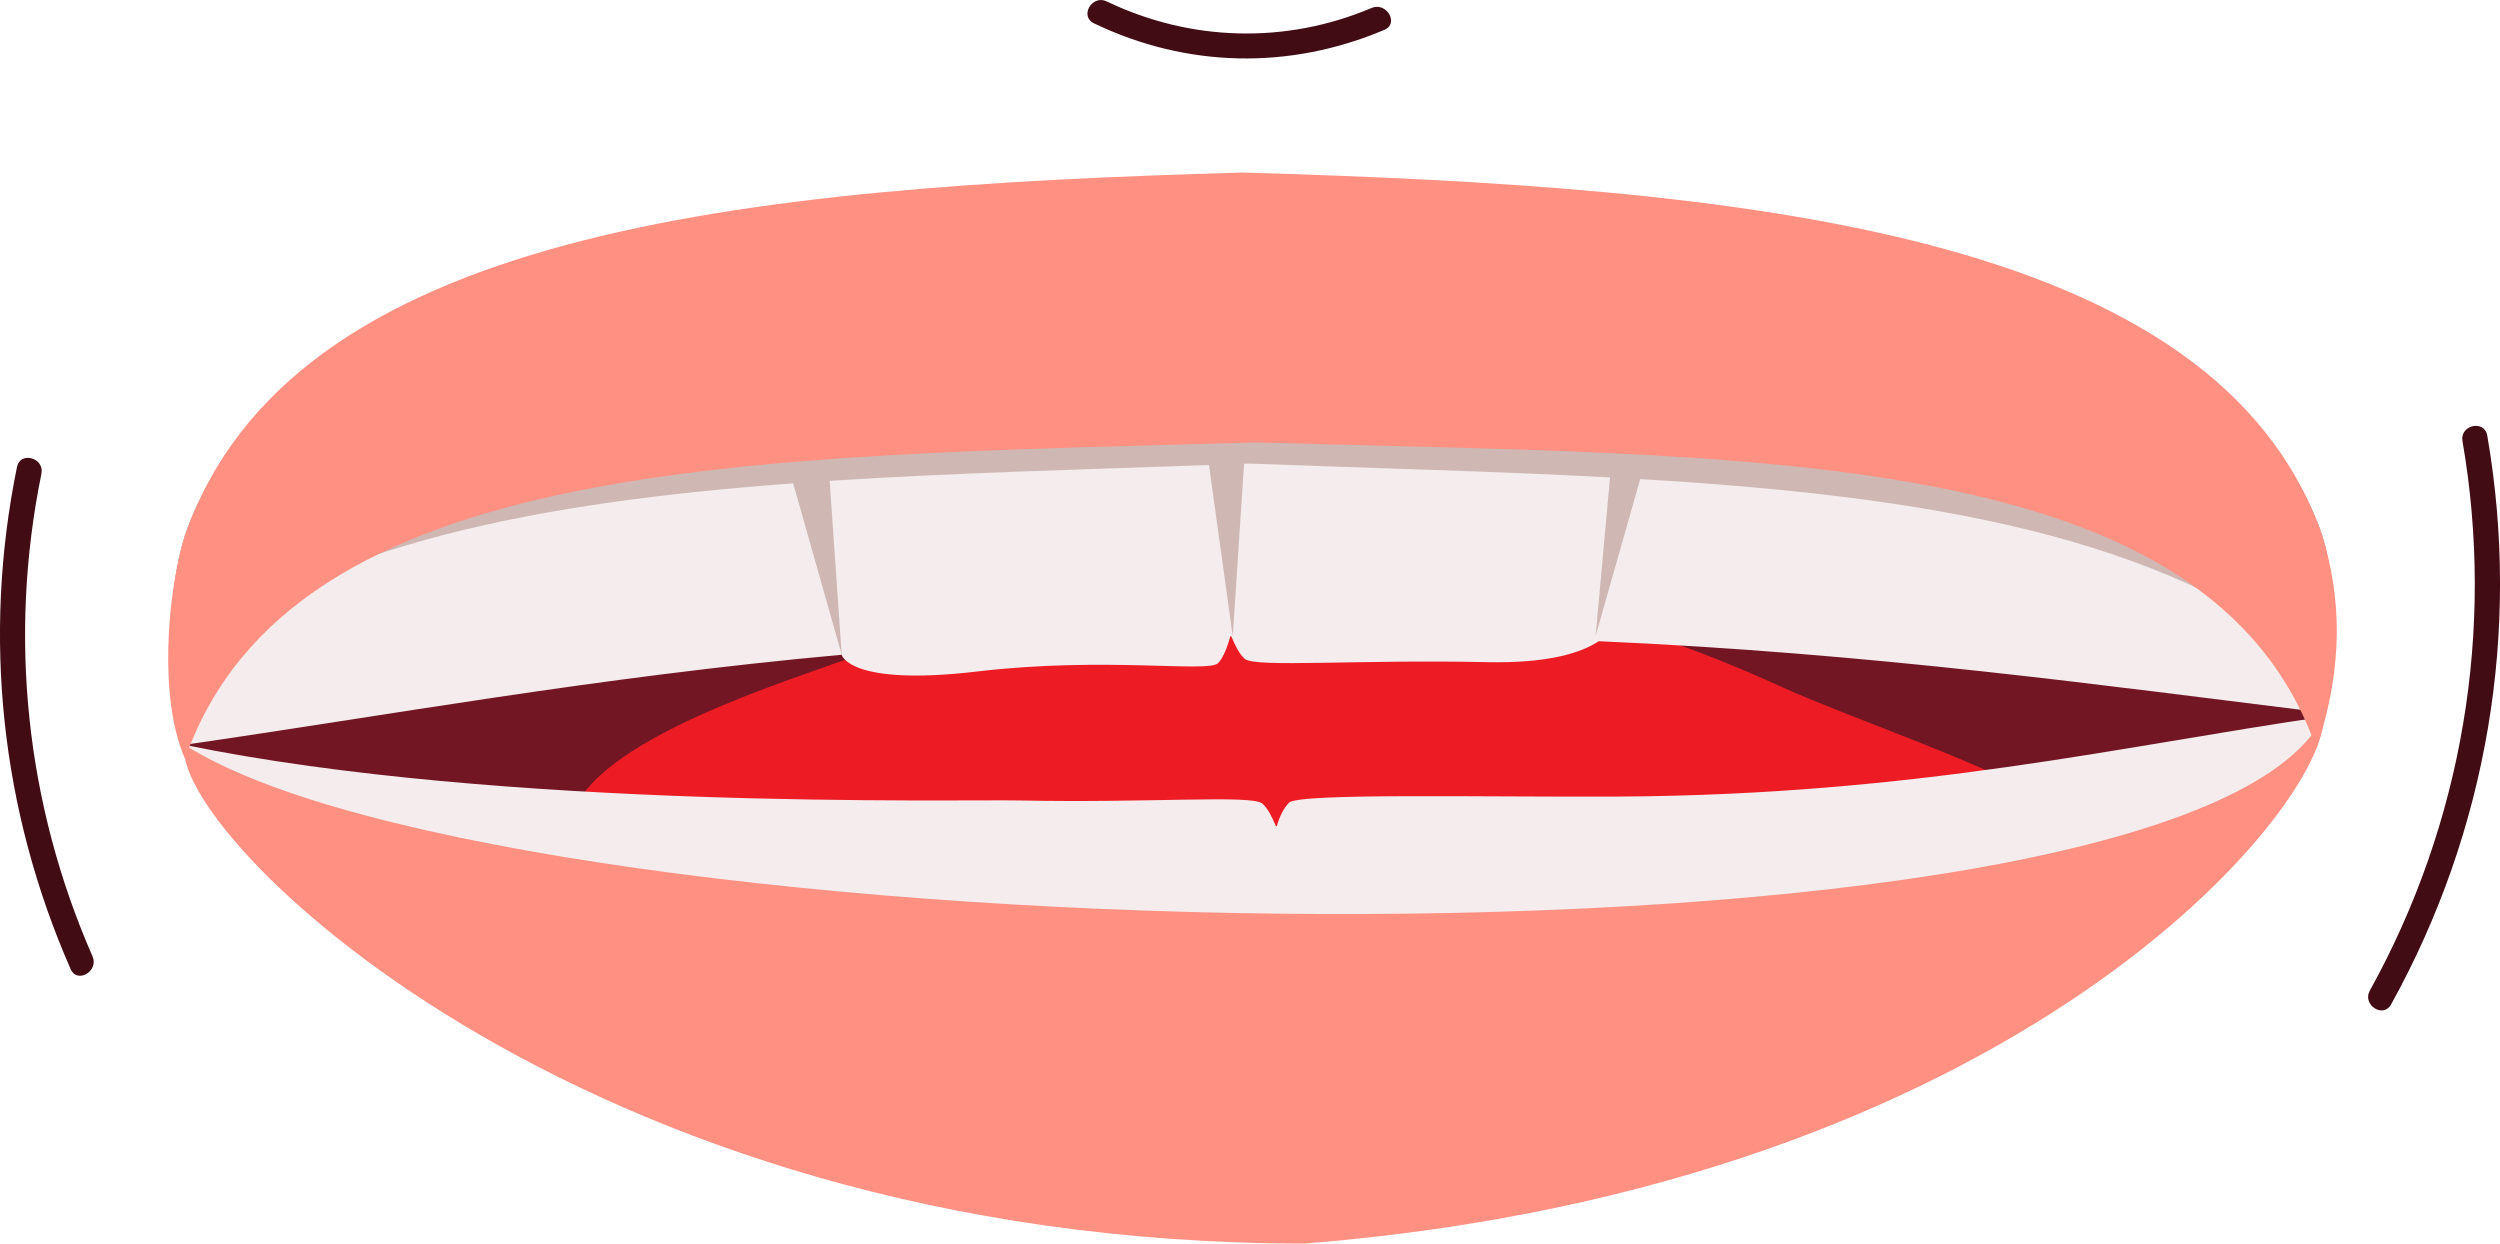 <svg width="500.3" height="248.86" viewBox="0 0 500.3 248.86" xmlns="http://www.w3.org/2000/svg" xmlns:xlink="http://www.w3.org/1999/xlink" xml:space="preserve" overflow="hidden"><defs></defs><g><path d="M464.73 107.18C468.05 118 467 131.48 464.19 146.39 459.19 173.02 327.06 236.26 256.43 235.29 185.8 236.27 42.7 176.09 37.03 150.37 33.39 133.88 33.39 118.96 37 107.18 58.25 46.12 150.91 65.81 250.86 62.96 350.82 65.81 443.48 46.12 464.73 107.18Z" fill="#731624"/><g><path d="M270.05 151.01C269.04 148.07 267.33 145.21 265.48 142.79 262.95 139.47 259.99 135.98 259.4 132.01 258.5 125.9 264.66 119.18 264.53 113.03L236.11 113.03C235.98 119.19 244.11 125.33 243.21 131.44 242.67 135.08 239.72 138.27 237.18 141.17 235.44 143.15 233.54 145.04 232.12 147.19 228.62 152.51 228.52 160.13 234.34 164.37 238.38 167.31 244 168.64 249.34 168.85 254.72 169.06 260.48 168.18 264.94 165.64 271.36 161.98 271.89 156.37 270.05 151.01Z" fill="#731624"/><path d="M238.77 143.71C233.5 154.24 237.42 159.54 246.92 160.11 250.26 160.31 249.96 165.37 246.62 165.16 246.3 165.14 245.94 165.03 246.11 165.08 237.93 162.93 232.32 157.77 235.43 149.39 236.25 147.3 237.45 145.43 238.77 143.71Z" fill="#C7A2A7"/></g><path d="M410.81 160.9C398.42 153.13 370.26 143.7 356.7 137.54 316.64 119.35 300.48 119.89 259.54 127.69 257.47 128.08 218.76 114.11 166.91 132.82 153.9 137.52 112.13 150.79 114.29 166.99 118.79 200.79 266.86 215.2 266.86 215.2 266.86 215.2 420.16 180.09 410.81 160.9Z" fill="#ED1C24"/><path d="M464.73 107.18C443.48 46.12 350.82 65.81 250.87 62.96 150.92 65.81 58.25 46.12 37 107.18 33.49 118.64 33.4 133.09 36.75 149.07 77.36 143.23 119.13 135.52 168.43 131.03L168.43 131.03C168.43 131.03 169.9 137.4 195.55 134.38 221.2 131.35 241.78 134.68 243.76 132.71 244.85 131.63 245.68 129.26 246.21 127.34 246.28 127.34 246.34 127.34 246.41 127.34 247.11 129.07 248.07 130.99 249.13 131.87 251.28 133.64 271.8 131.95 297.62 132.51 309.88 132.77 316.44 130.64 319.94 128.32 374.98 130.74 420.52 137.14 464.19 142.51 466.26 129.13 467.76 117.05 464.73 107.18Z" fill="#F4ECED"/><path d="M323.93 159.41C298.1 159.55 259.94 158.65 257.97 160.63 256.89 161.72 256.05 163.41 255.52 165.32 255.45 165.32 255.39 165.32 255.32 165.32 254.62 163.59 253.66 161.67 252.59 160.79 250.44 159.02 229.93 160.72 204.1 160.19 191.84 159.93 100.55 162.16 36.96 149.06 34.9 162.43 150.95 226.9 250.9 229.69 263.49 231.38 275.47 232.31 286.87 232.6 355.45 221.08 447.44 175.33 461.8 150.7 462.95 147.6 465.31 145.11 464.95 143.44 424.36 149.32 383.62 159.08 323.93 159.41Z" fill="#F4ECED"/><path d="M462.93 107.18C441.68 46.12 350.82 65.81 250.87 62.96 150.92 65.81 58.25 46.12 37 107.18 34.8 114.37 33.94 122.73 34.44 131.91 64.55 108.63 108.54 100.44 158.73 96.73L168.44 131.02 166.03 96.23C190.29 94.65 215.87 93.98 241.94 93.06L246.7 127.33 248.96 92.81C249.32 92.8 249.68 92.78 250.04 92.77 274.72 93.7 299.01 94.3 322.2 95.54L319.31 127.27 328.24 95.88C384.96 99.24 432.97 107.01 465.44 133.77 466.17 123.85 465.28 114.85 462.93 107.18Z" fill="#CFB7B4"/><path d="M251.27 88.54C351.17 91.4 442.25 88.8 463.56 149.75 469.26 132.84 468.34 118.95 464.73 107.18 443.48 46.12 348.52 37.39 248.57 34.53 148.62 37.38 58.25 46.12 37 107.18 33.39 118.95 31.75 139.91 37.03 151.86 58.34 90.91 151.37 91.4 251.27 88.54Z" fill="#FF9082"/><path d="M36.97 149.06C33.43 165.39 114.22 248.86 261.1 248.86 403.93 237.47 465.7 161.27 464.97 143.45 436.58 199.23 102.52 191.04 36.97 149.06Z" fill="#FF9082"/></g><g><path d="M3.4 93.45C-3.55 127.44 0.2 162.19 14.14 193.95 15.45 196.93 19.82 194.35 18.52 191.39 5.17 160.96 1.64 127.35 8.29 94.8 8.94 91.61 4.05 90.25 3.4 93.45L3.4 93.45Z" fill="#410C14"/></g><g><path d="M218.91 4.66C237.51 13.6 258.07 14.01 277.05 5.97 280.05 4.7 277.46 0.33 274.49 1.59 257.34 8.86 238.24 8.34 221.47 0.28 218.55-1.13 215.97 3.24 218.91 4.66L218.91 4.66Z" fill="#410C14"/></g><g><path d="M492.79 88.26C499.32 125.99 492.8 164.75 474.25 198.24 472.67 201.08 476.92 203.87 478.5 201.01 497.75 166.27 504.52 126.28 497.75 87.15 497.18 83.93 492.23 85.04 492.79 88.26L492.79 88.26Z" fill="#410C14"/></g></svg>